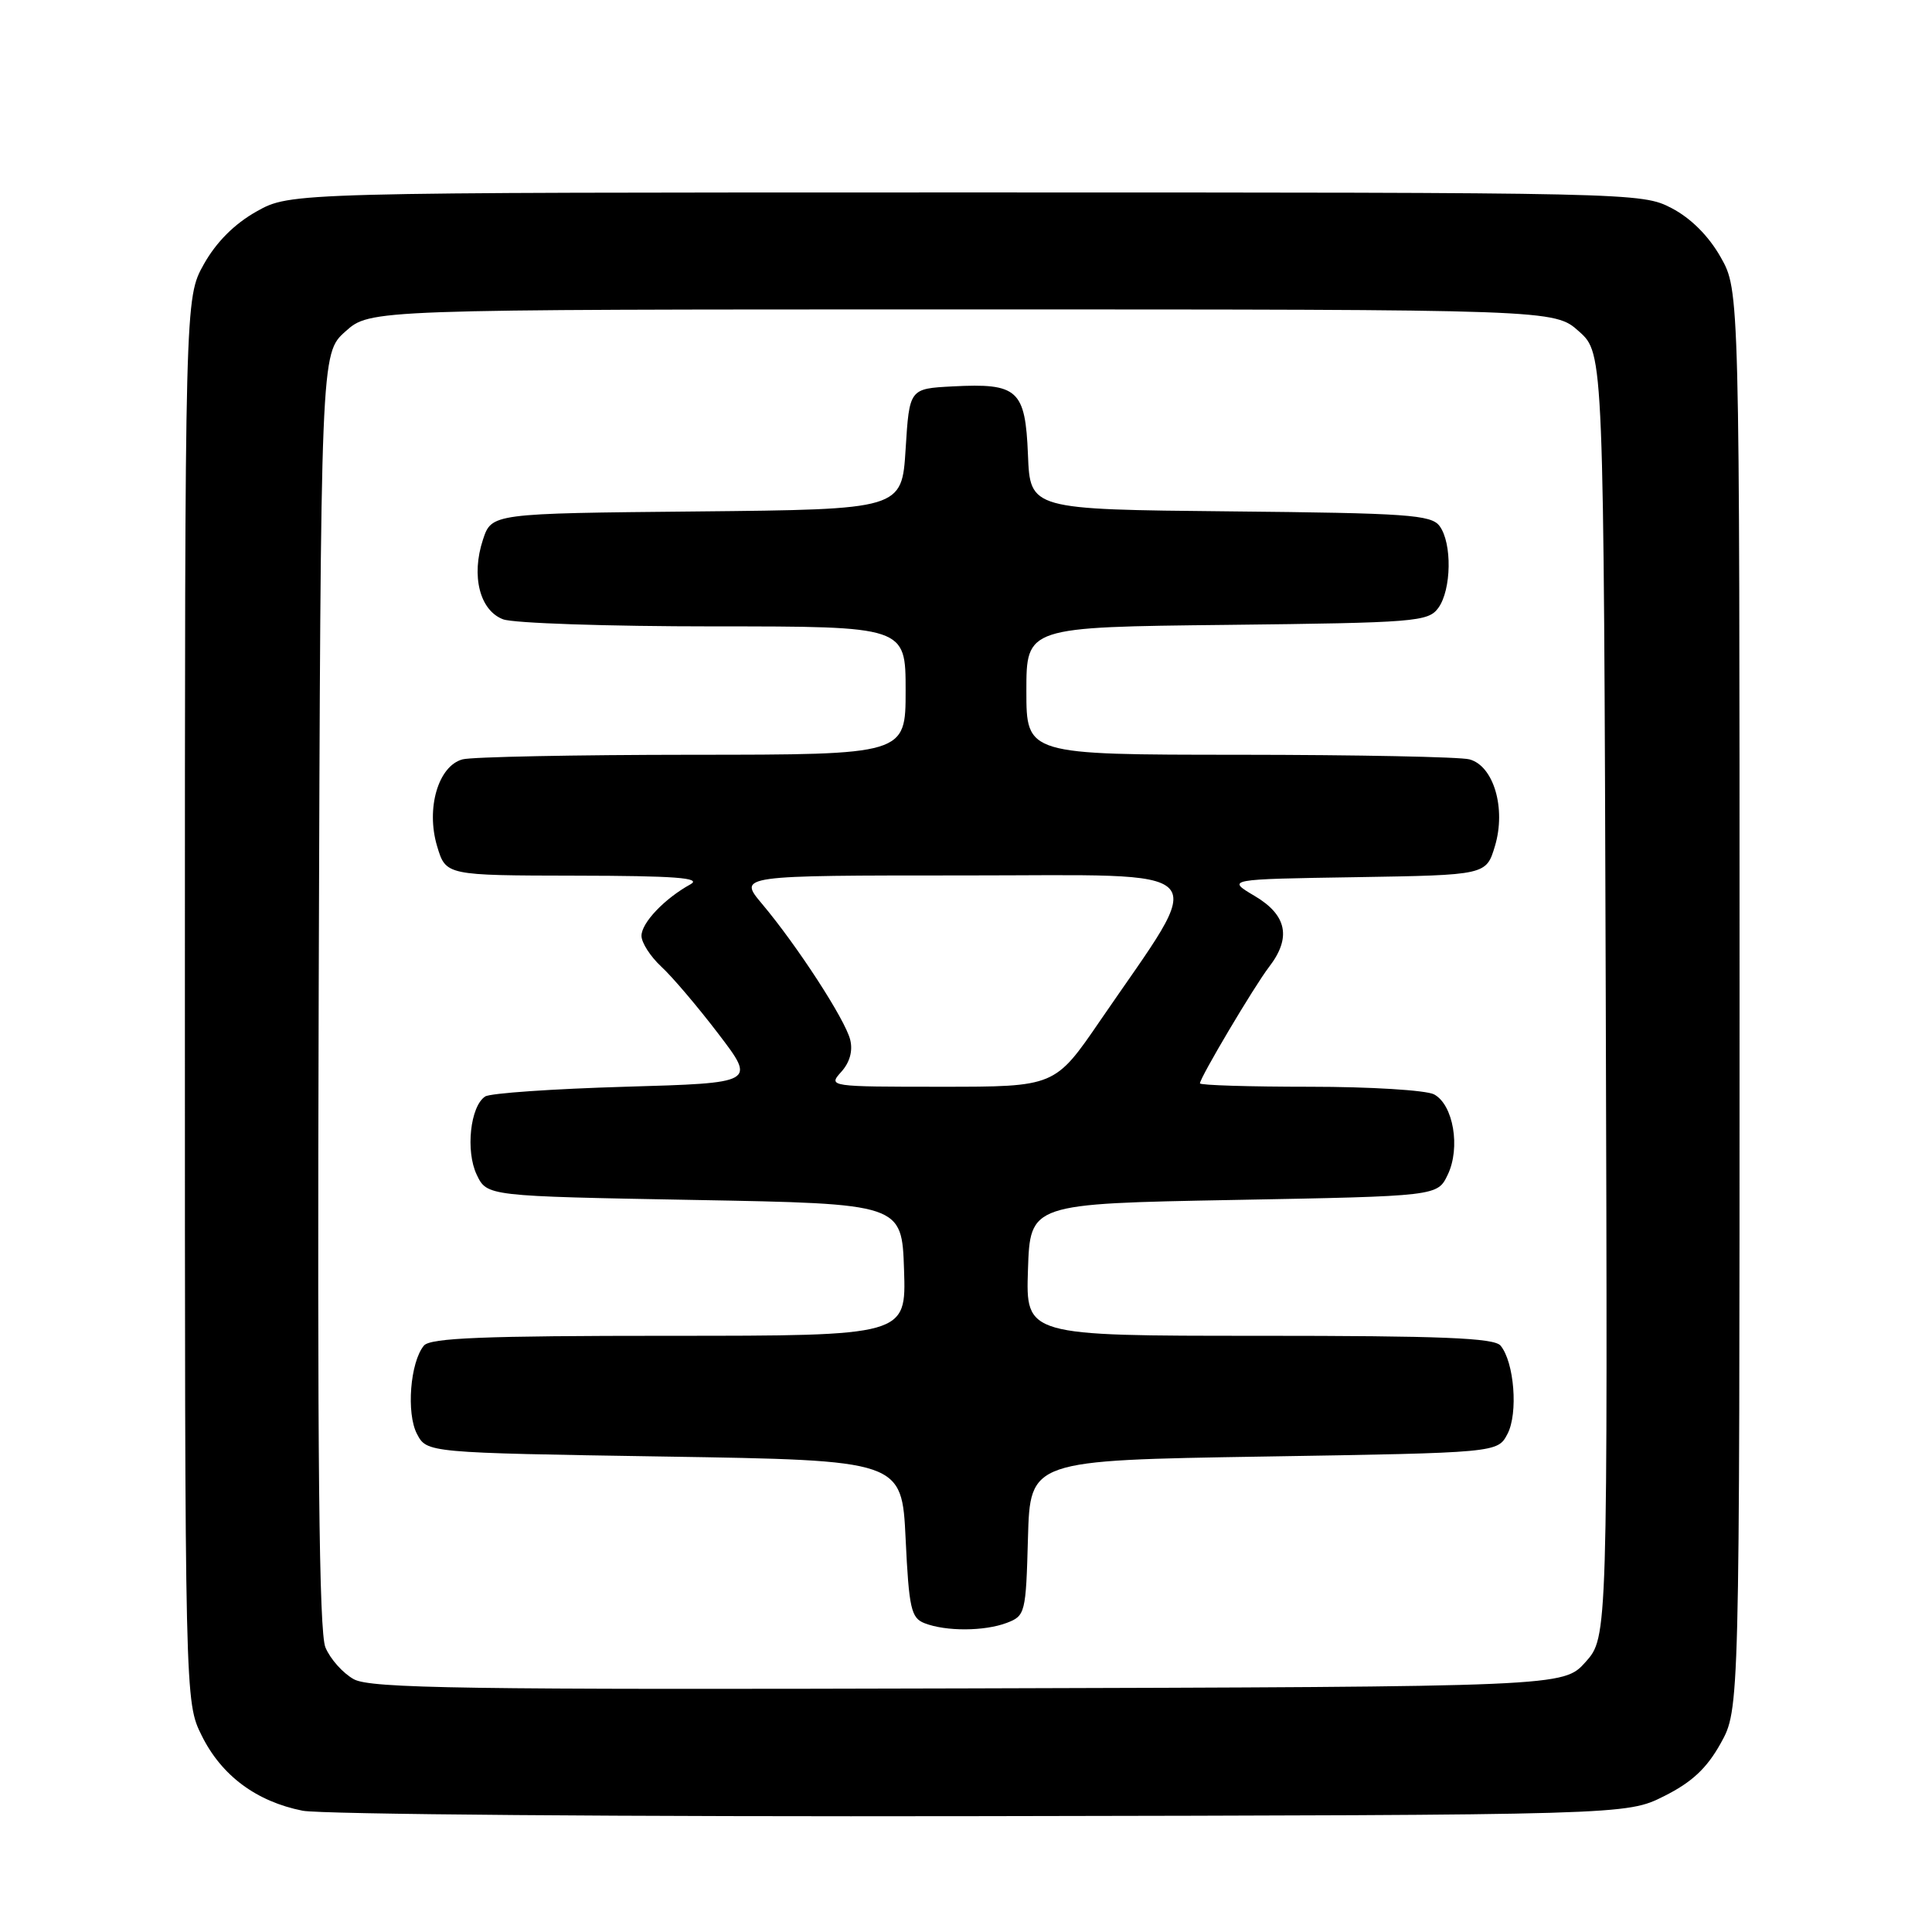 <?xml version="1.0" encoding="UTF-8" standalone="no"?>
<!DOCTYPE svg PUBLIC "-//W3C//DTD SVG 1.1//EN" "http://www.w3.org/Graphics/SVG/1.1/DTD/svg11.dtd" >
<svg xmlns="http://www.w3.org/2000/svg" xmlns:xlink="http://www.w3.org/1999/xlink" version="1.1" viewBox="0 0 256 256">
 <g >
 <path fill="currentColor"
d=" M 220.50 238.00 C 224.19 236.15 226.15 234.32 228.00 231.00 C 230.50 226.50 230.50 226.50 230.50 132.50 C 230.50 38.50 230.50 38.50 228.00 34.08 C 226.41 31.27 224.05 28.91 221.50 27.58 C 217.53 25.52 216.75 25.50 128.00 25.50 C 38.50 25.50 38.50 25.50 34.01 28.01 C 31.06 29.67 28.67 32.06 27.01 35.01 C 24.50 39.50 24.50 39.50 24.50 132.50 C 24.50 225.50 24.50 225.50 26.74 230.00 C 29.36 235.28 33.97 238.71 40.10 239.93 C 42.52 240.41 82.97 240.74 130.00 240.65 C 215.50 240.50 215.50 240.50 220.50 238.00 Z  M 46.89 222.51 C 45.45 221.72 43.76 219.83 43.12 218.29 C 42.27 216.24 42.04 193.21 42.23 131.17 C 42.50 46.84 42.50 46.84 45.77 43.92 C 49.03 41.00 49.03 41.00 127.50 41.00 C 205.97 41.00 205.97 41.00 209.23 43.92 C 212.50 46.84 212.50 46.84 212.77 131.88 C 213.03 216.93 213.03 216.93 210.10 220.22 C 207.16 223.50 207.16 223.50 128.33 223.72 C 61.58 223.91 49.10 223.72 46.89 222.51 Z  M 133.40 215.04 C 135.85 214.11 135.94 213.76 136.21 203.79 C 136.50 193.50 136.50 193.50 167.47 193.00 C 198.44 192.50 198.44 192.50 199.75 190.00 C 201.18 187.28 200.65 180.49 198.83 178.30 C 197.99 177.28 190.98 177.00 166.84 177.00 C 135.92 177.00 135.92 177.00 136.21 168.25 C 136.50 159.50 136.50 159.50 163.49 159.00 C 190.47 158.50 190.47 158.50 191.83 155.66 C 193.55 152.08 192.58 146.38 190.02 145.01 C 188.98 144.46 181.58 144.00 173.57 144.00 C 165.55 144.00 159.00 143.80 159.00 143.55 C 159.00 142.80 166.21 130.65 168.16 128.12 C 171.14 124.25 170.53 121.25 166.25 118.72 C 162.50 116.50 162.50 116.50 179.72 116.23 C 196.93 115.95 196.93 115.95 198.09 112.10 C 199.58 107.12 197.92 101.48 194.71 100.62 C 193.49 100.29 179.79 100.02 164.25 100.01 C 136.00 100.00 136.00 100.00 136.00 91.55 C 136.00 83.09 136.00 83.09 162.58 82.80 C 187.55 82.52 189.25 82.38 190.58 80.56 C 192.33 78.16 192.43 71.96 190.75 69.70 C 189.64 68.21 186.49 67.99 163.00 67.76 C 136.50 67.50 136.50 67.50 136.21 60.26 C 135.86 51.63 134.88 50.75 126.22 51.20 C 120.50 51.50 120.50 51.50 120.00 59.50 C 119.50 67.50 119.50 67.50 92.32 67.77 C 65.14 68.03 65.14 68.03 63.99 71.52 C 62.41 76.31 63.57 80.89 66.66 82.06 C 68.02 82.58 80.58 83.00 94.57 83.00 C 120.00 83.00 120.00 83.00 120.00 91.50 C 120.00 100.00 120.00 100.00 91.75 100.01 C 76.21 100.02 62.51 100.29 61.29 100.62 C 58.07 101.48 56.42 107.12 57.92 112.13 C 59.08 116.00 59.08 116.00 76.29 116.03 C 89.42 116.05 93.03 116.32 91.50 117.17 C 88.05 119.07 85.00 122.28 85.00 124.00 C 85.00 124.91 86.18 126.74 87.62 128.08 C 89.07 129.41 92.48 133.43 95.20 137.00 C 100.16 143.50 100.16 143.50 82.83 144.00 C 73.30 144.28 64.95 144.85 64.29 145.29 C 62.31 146.57 61.67 152.53 63.17 155.66 C 64.53 158.50 64.53 158.50 92.01 159.00 C 119.50 159.50 119.50 159.50 119.79 168.25 C 120.08 177.00 120.08 177.00 88.66 177.00 C 64.11 177.00 57.01 177.28 56.17 178.30 C 54.35 180.49 53.82 187.28 55.25 190.00 C 56.56 192.50 56.56 192.50 88.03 193.00 C 119.50 193.50 119.50 193.50 120.00 203.90 C 120.44 213.13 120.73 214.39 122.50 215.08 C 125.34 216.19 130.44 216.16 133.40 215.04 Z  M 111.46 142.04 C 112.60 140.78 113.03 139.25 112.65 137.75 C 111.98 135.08 105.63 125.30 100.96 119.75 C 97.81 116.00 97.81 116.00 127.88 116.00 C 161.82 116.00 160.17 114.22 145.77 135.25 C 139.78 144.00 139.78 144.00 124.74 144.00 C 109.86 144.00 109.71 143.98 111.46 142.04 Z "/>
</g>
</svg>